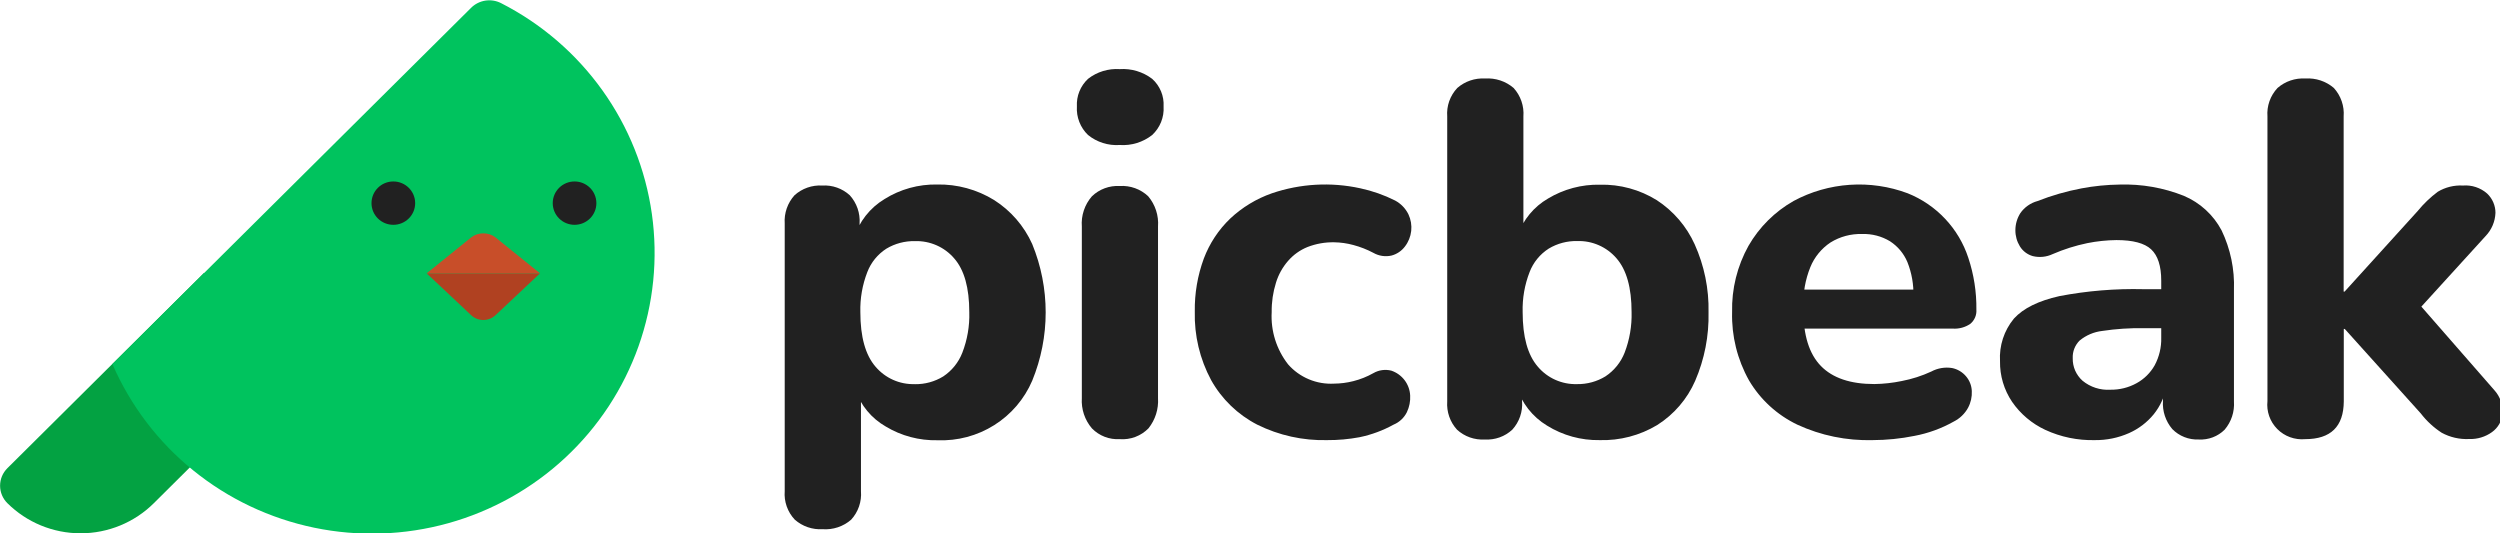 <svg width="150" height="32" viewBox="0 0 150 32" fill="none" xmlns="http://www.w3.org/2000/svg">
<g clip-path="url(#clip0_475_3188)">
<g clip-path="url(#clip1_475_3188)">
<path d="M49.356 31.752C49.054 31.77 48.751 31.729 48.465 31.631C48.178 31.533 47.914 31.379 47.688 31.18C47.472 30.952 47.308 30.682 47.204 30.388C47.099 30.093 47.058 29.78 47.083 29.469V13.411C47.062 13.104 47.103 12.795 47.204 12.504C47.305 12.213 47.464 11.945 47.671 11.716C47.895 11.513 48.159 11.356 48.446 11.256C48.732 11.156 49.036 11.114 49.339 11.132C49.639 11.114 49.94 11.157 50.223 11.257C50.506 11.357 50.766 11.514 50.987 11.716C51.194 11.945 51.353 12.213 51.454 12.504C51.555 12.795 51.596 13.104 51.575 13.411V15.453L51.241 14.285C51.54 13.307 52.192 12.473 53.072 11.944C54.016 11.352 55.114 11.049 56.23 11.07C57.435 11.047 58.621 11.371 59.646 12.002C60.651 12.641 61.445 13.559 61.932 14.641C63.01 17.271 63.01 20.215 61.932 22.844C61.462 23.942 60.667 24.872 59.652 25.509C58.637 26.147 57.451 26.463 56.251 26.415C55.155 26.44 54.075 26.153 53.139 25.587C52.287 25.098 51.643 24.32 51.325 23.395H51.658V29.473C51.683 29.783 51.643 30.095 51.541 30.389C51.439 30.684 51.278 30.954 51.066 31.184C50.833 31.386 50.562 31.54 50.268 31.638C49.975 31.735 49.665 31.774 49.356 31.752ZM54.887 23.051C55.488 23.061 56.08 22.901 56.593 22.587C57.114 22.241 57.515 21.743 57.74 21.162C58.04 20.387 58.182 19.56 58.157 18.73C58.157 17.268 57.857 16.195 57.252 15.503C56.963 15.165 56.6 14.897 56.193 14.718C55.785 14.539 55.341 14.453 54.895 14.467C54.294 14.455 53.701 14.611 53.185 14.919C52.661 15.255 52.259 15.748 52.038 16.327C51.741 17.093 51.599 17.91 51.621 18.73C51.621 20.208 51.924 21.297 52.53 21.999C52.818 22.339 53.179 22.61 53.587 22.792C53.995 22.974 54.44 23.061 54.887 23.047V23.051Z" fill="#212121"/>
<path d="M67.183 8.7C66.495 8.747 65.816 8.532 65.281 8.1C65.052 7.879 64.874 7.612 64.759 7.317C64.644 7.021 64.594 6.705 64.614 6.388C64.597 6.081 64.647 5.773 64.763 5.486C64.878 5.2 65.055 4.942 65.281 4.731C65.821 4.31 66.498 4.102 67.183 4.147C67.882 4.1 68.575 4.308 69.131 4.731C69.363 4.939 69.544 5.196 69.663 5.483C69.781 5.769 69.833 6.079 69.815 6.388C69.835 6.706 69.784 7.024 69.666 7.32C69.547 7.616 69.365 7.882 69.131 8.1C68.58 8.534 67.885 8.748 67.183 8.7ZM67.183 26.349C66.875 26.367 66.566 26.318 66.278 26.207C65.99 26.095 65.73 25.923 65.515 25.703C65.085 25.198 64.868 24.548 64.91 23.888V13.593C64.885 13.266 64.926 12.937 65.03 12.626C65.133 12.314 65.298 12.026 65.515 11.778C65.734 11.566 65.996 11.402 66.284 11.295C66.571 11.189 66.877 11.143 67.183 11.161C67.496 11.14 67.809 11.185 68.104 11.291C68.398 11.397 68.667 11.563 68.893 11.778C69.319 12.284 69.53 12.935 69.481 13.593V23.888C69.523 24.543 69.317 25.19 68.906 25.703C68.684 25.929 68.414 26.104 68.117 26.216C67.819 26.327 67.5 26.373 67.183 26.349Z" fill="#212121"/>
<path d="M79.634 26.407C78.178 26.444 76.736 26.125 75.434 25.479C74.267 24.878 73.305 23.948 72.668 22.807C71.989 21.543 71.651 20.125 71.688 18.693C71.671 17.608 71.855 16.53 72.23 15.511C72.572 14.604 73.113 13.784 73.815 13.112C74.533 12.438 75.386 11.922 76.318 11.596C78.024 11.016 79.858 10.913 81.619 11.298C82.343 11.453 83.044 11.699 83.705 12.031C84.053 12.217 84.333 12.507 84.506 12.86C84.653 13.17 84.71 13.515 84.673 13.857C84.635 14.198 84.504 14.522 84.293 14.794C84.094 15.058 83.812 15.248 83.492 15.333C83.122 15.418 82.733 15.36 82.403 15.171C82.025 14.971 81.625 14.814 81.21 14.703C80.831 14.599 80.44 14.543 80.047 14.537C79.499 14.527 78.955 14.625 78.445 14.823C77.998 15.005 77.601 15.289 77.286 15.652C76.955 16.032 76.707 16.477 76.56 16.957C76.38 17.529 76.293 18.127 76.301 18.726C76.239 19.855 76.588 20.968 77.286 21.862C77.627 22.251 78.053 22.557 78.532 22.757C79.01 22.958 79.528 23.047 80.047 23.018C80.435 23.015 80.822 22.965 81.198 22.869C81.62 22.763 82.025 22.601 82.403 22.388C82.728 22.2 83.115 22.146 83.48 22.239C83.796 22.346 84.074 22.545 84.275 22.81C84.477 23.075 84.593 23.395 84.61 23.727C84.63 24.072 84.562 24.416 84.414 24.729C84.247 25.067 83.963 25.334 83.613 25.479C82.975 25.831 82.288 26.085 81.573 26.233C80.934 26.352 80.284 26.411 79.634 26.407Z" fill="#212121"/>
<path d="M95.98 26.407C94.865 26.427 93.768 26.125 92.823 25.537C91.944 25.007 91.293 24.173 90.996 23.196L91.325 22.206V24.087C91.347 24.394 91.306 24.703 91.205 24.994C91.104 25.285 90.945 25.553 90.737 25.781C90.517 25.985 90.258 26.143 89.974 26.244C89.691 26.345 89.39 26.388 89.09 26.37C88.786 26.389 88.481 26.346 88.195 26.245C87.908 26.144 87.645 25.986 87.421 25.781C87.213 25.553 87.054 25.285 86.953 24.994C86.852 24.703 86.811 24.394 86.833 24.087V6.989C86.809 6.678 86.85 6.365 86.954 6.07C87.059 5.776 87.223 5.506 87.438 5.278C87.897 4.878 88.497 4.674 89.106 4.71C89.729 4.669 90.344 4.873 90.816 5.278C91.026 5.509 91.186 5.779 91.287 6.074C91.388 6.368 91.428 6.679 91.404 6.989V14.102H91.071C91.392 13.18 92.035 12.402 92.885 11.911C93.822 11.347 94.901 11.059 95.997 11.082C97.203 11.053 98.391 11.378 99.413 12.014C100.405 12.663 101.19 13.578 101.678 14.653C102.257 15.937 102.542 17.332 102.512 18.738C102.544 20.149 102.271 21.551 101.711 22.848C101.235 23.94 100.441 24.865 99.43 25.504C98.391 26.128 97.194 26.442 95.98 26.407ZM94.62 23.047C95.222 23.057 95.814 22.896 96.326 22.583C96.849 22.237 97.251 21.739 97.478 21.158C97.776 20.382 97.917 19.556 97.895 18.726C97.895 17.264 97.594 16.191 96.99 15.499C96.7 15.161 96.338 14.893 95.93 14.714C95.522 14.534 95.079 14.449 94.633 14.463C94.033 14.45 93.441 14.607 92.927 14.914C92.401 15.25 91.998 15.743 91.776 16.323C91.478 17.089 91.337 17.905 91.359 18.726C91.359 20.204 91.66 21.293 92.264 21.995C92.551 22.336 92.912 22.608 93.32 22.79C93.728 22.972 94.173 23.06 94.62 23.047Z" fill="#212121"/>
<path d="M112.356 26.407C110.798 26.449 109.252 26.132 107.839 25.479C106.628 24.899 105.619 23.975 104.94 22.823C104.239 21.572 103.889 20.157 103.926 18.726C103.894 17.337 104.233 15.964 104.91 14.749C105.554 13.629 106.487 12.701 107.613 12.06C108.654 11.5 109.804 11.169 110.985 11.089C112.166 11.009 113.35 11.182 114.458 11.596C115.313 11.938 116.082 12.463 116.711 13.132C117.34 13.801 117.814 14.599 118.099 15.47C118.433 16.472 118.596 17.522 118.583 18.577C118.595 18.737 118.568 18.898 118.505 19.047C118.441 19.195 118.344 19.326 118.22 19.43C117.91 19.642 117.536 19.742 117.161 19.716H107.705V17.375H115.288L114.804 17.79C114.828 17.082 114.705 16.377 114.441 15.718C114.227 15.21 113.864 14.777 113.399 14.475C112.897 14.172 112.317 14.021 111.73 14.04C111.059 14.02 110.397 14.197 109.828 14.55C109.284 14.913 108.863 15.429 108.618 16.033C108.321 16.773 108.179 17.565 108.201 18.361V18.602C108.201 20.121 108.553 21.241 109.257 21.962C109.96 22.683 111.028 23.043 112.46 23.043C113.014 23.035 113.566 22.974 114.108 22.861C114.718 22.744 115.312 22.554 115.876 22.293C116.258 22.087 116.698 22.013 117.127 22.082C117.454 22.15 117.748 22.325 117.962 22.579C118.173 22.827 118.295 23.137 118.308 23.461C118.326 23.811 118.249 24.159 118.083 24.468C117.887 24.825 117.585 25.114 117.219 25.297C116.486 25.709 115.69 25.999 114.863 26.154C114.037 26.32 113.198 26.405 112.356 26.407Z" fill="#212121"/>
<path d="M125.682 26.407C124.661 26.431 123.648 26.221 122.721 25.794C121.917 25.42 121.228 24.839 120.727 24.112C120.239 23.39 119.986 22.537 120.001 21.668C119.946 20.743 120.243 19.831 120.835 19.116C121.399 18.494 122.312 18.047 123.572 17.765C125.229 17.45 126.915 17.311 128.602 17.351H130.204V19.691H128.631C127.794 19.677 126.957 19.732 126.129 19.857C125.634 19.915 125.166 20.114 124.781 20.429C124.641 20.567 124.531 20.734 124.459 20.917C124.387 21.101 124.355 21.297 124.364 21.494C124.358 21.747 124.408 22 124.509 22.233C124.611 22.466 124.762 22.674 124.952 22.844C125.419 23.228 126.016 23.421 126.621 23.383C127.17 23.392 127.712 23.258 128.193 22.993C128.65 22.742 129.027 22.369 129.282 21.916C129.554 21.407 129.689 20.836 129.674 20.259V16.837C129.674 15.959 129.47 15.333 129.069 14.96C128.669 14.587 127.972 14.405 126.984 14.405C126.399 14.412 125.817 14.473 125.244 14.587C124.528 14.735 123.829 14.956 123.159 15.246C122.787 15.421 122.366 15.464 121.966 15.366C121.644 15.274 121.369 15.066 121.194 14.782C121.014 14.489 120.92 14.152 120.923 13.808C120.924 13.446 121.028 13.091 121.223 12.785C121.47 12.433 121.833 12.178 122.249 12.064C123.105 11.728 123.99 11.473 124.894 11.302C125.646 11.16 126.41 11.084 127.175 11.074C128.493 11.033 129.806 11.262 131.03 11.749C132.002 12.16 132.802 12.892 133.294 13.821C133.828 14.934 134.083 16.16 134.037 17.392V24.087C134.08 24.703 133.879 25.311 133.478 25.782C133.275 25.983 133.031 26.14 132.763 26.241C132.495 26.342 132.209 26.386 131.922 26.37C131.628 26.382 131.335 26.333 131.062 26.225C130.789 26.117 130.542 25.954 130.337 25.744C129.936 25.273 129.735 24.665 129.778 24.05V22.939L129.991 23.151C129.886 23.777 129.62 24.367 129.219 24.862C128.822 25.346 128.316 25.73 127.743 25.985C127.095 26.272 126.392 26.416 125.682 26.407Z" fill="#212121"/>
<path d="M138.312 26.349C138.005 26.377 137.695 26.337 137.405 26.232C137.115 26.127 136.852 25.959 136.636 25.74C136.419 25.522 136.254 25.258 136.152 24.969C136.05 24.679 136.015 24.371 136.047 24.066V6.989C136.023 6.678 136.065 6.365 136.169 6.07C136.273 5.776 136.438 5.506 136.652 5.278C137.111 4.878 137.711 4.674 138.321 4.71C138.944 4.669 139.558 4.873 140.031 5.278C140.24 5.509 140.401 5.779 140.502 6.074C140.603 6.368 140.643 6.679 140.619 6.989V17.495H140.677L145.061 12.661C145.414 12.228 145.819 11.84 146.267 11.505C146.722 11.232 147.25 11.102 147.781 11.132C148.042 11.111 148.305 11.143 148.554 11.226C148.802 11.309 149.032 11.44 149.228 11.613C149.385 11.762 149.511 11.941 149.597 12.14C149.683 12.338 149.728 12.552 149.728 12.768C149.709 13.288 149.5 13.783 149.14 14.16L144.519 19.235V17.524L149.658 23.407C149.831 23.598 149.964 23.82 150.049 24.062C150.134 24.304 150.17 24.56 150.154 24.816C150.135 25.035 150.068 25.248 149.959 25.44C149.849 25.631 149.7 25.797 149.52 25.926C149.122 26.213 148.639 26.359 148.148 26.341C147.574 26.369 147.004 26.238 146.5 25.964C146.02 25.652 145.597 25.261 145.249 24.808L140.686 19.737H140.627V24.087C140.616 25.595 139.844 26.349 138.312 26.349Z" fill="#212121"/>
<path d="M0.442 28.093L12.24 16.375L17.69 21.788L9.231 30.19C8.066 31.348 6.485 31.998 4.837 31.998C3.188 31.998 1.608 31.348 0.442 30.19C0.162 29.912 0.005 29.535 0.005 29.141C0.005 28.748 0.162 28.371 0.442 28.093Z" fill="#03A242"/>
<path d="M28.263 0.472L6.745 21.846C7.822 24.327 9.485 26.514 11.593 28.223C13.7 29.931 16.191 31.111 18.854 31.663C21.517 32.215 24.275 32.122 26.894 31.393C29.514 30.664 31.918 29.319 33.905 27.473C35.891 25.627 37.401 23.333 38.308 20.785C39.214 18.237 39.49 15.51 39.112 12.834C38.734 10.158 37.714 7.612 36.137 5.41C34.56 3.208 32.474 1.415 30.052 0.182C29.762 0.037 29.432 -0.013 29.11 0.039C28.789 0.091 28.492 0.243 28.263 0.472Z" fill="#00C35E"/>
<path d="M23.6 13.489C24.323 13.489 24.91 12.907 24.91 12.189C24.91 11.47 24.323 10.888 23.6 10.888C22.876 10.888 22.29 11.47 22.29 12.189C22.29 12.907 22.876 13.489 23.6 13.489Z" fill="#212121"/>
<path d="M34.474 13.489C35.197 13.489 35.783 12.907 35.783 12.189C35.783 11.47 35.197 10.888 34.474 10.888C33.75 10.888 33.164 11.47 33.164 12.189C33.164 12.907 33.75 13.489 34.474 13.489Z" fill="#212121"/>
<path d="M29.727 18.915L32.4 16.4H25.6L28.273 18.915C28.471 19.098 28.73 19.2 29 19.2C29.27 19.2 29.529 19.098 29.727 18.915Z" fill="#B04121"/>
<path d="M28.279 14.238L25.6 16.4H32.4L29.721 14.238C29.524 14.085 29.267 14 29 14C28.734 14 28.477 14.085 28.279 14.238Z" fill="#C84E29"/>
</g>
</g>
<defs>
<clipPath id="clip0_475_3188">
<rect width="150" height="32" fill="white"/>
</clipPath>
<clipPath id="clip1_475_3188">
<rect width="150.154" height="32" fill="white"/>
</clipPath>
</defs>
</svg>
